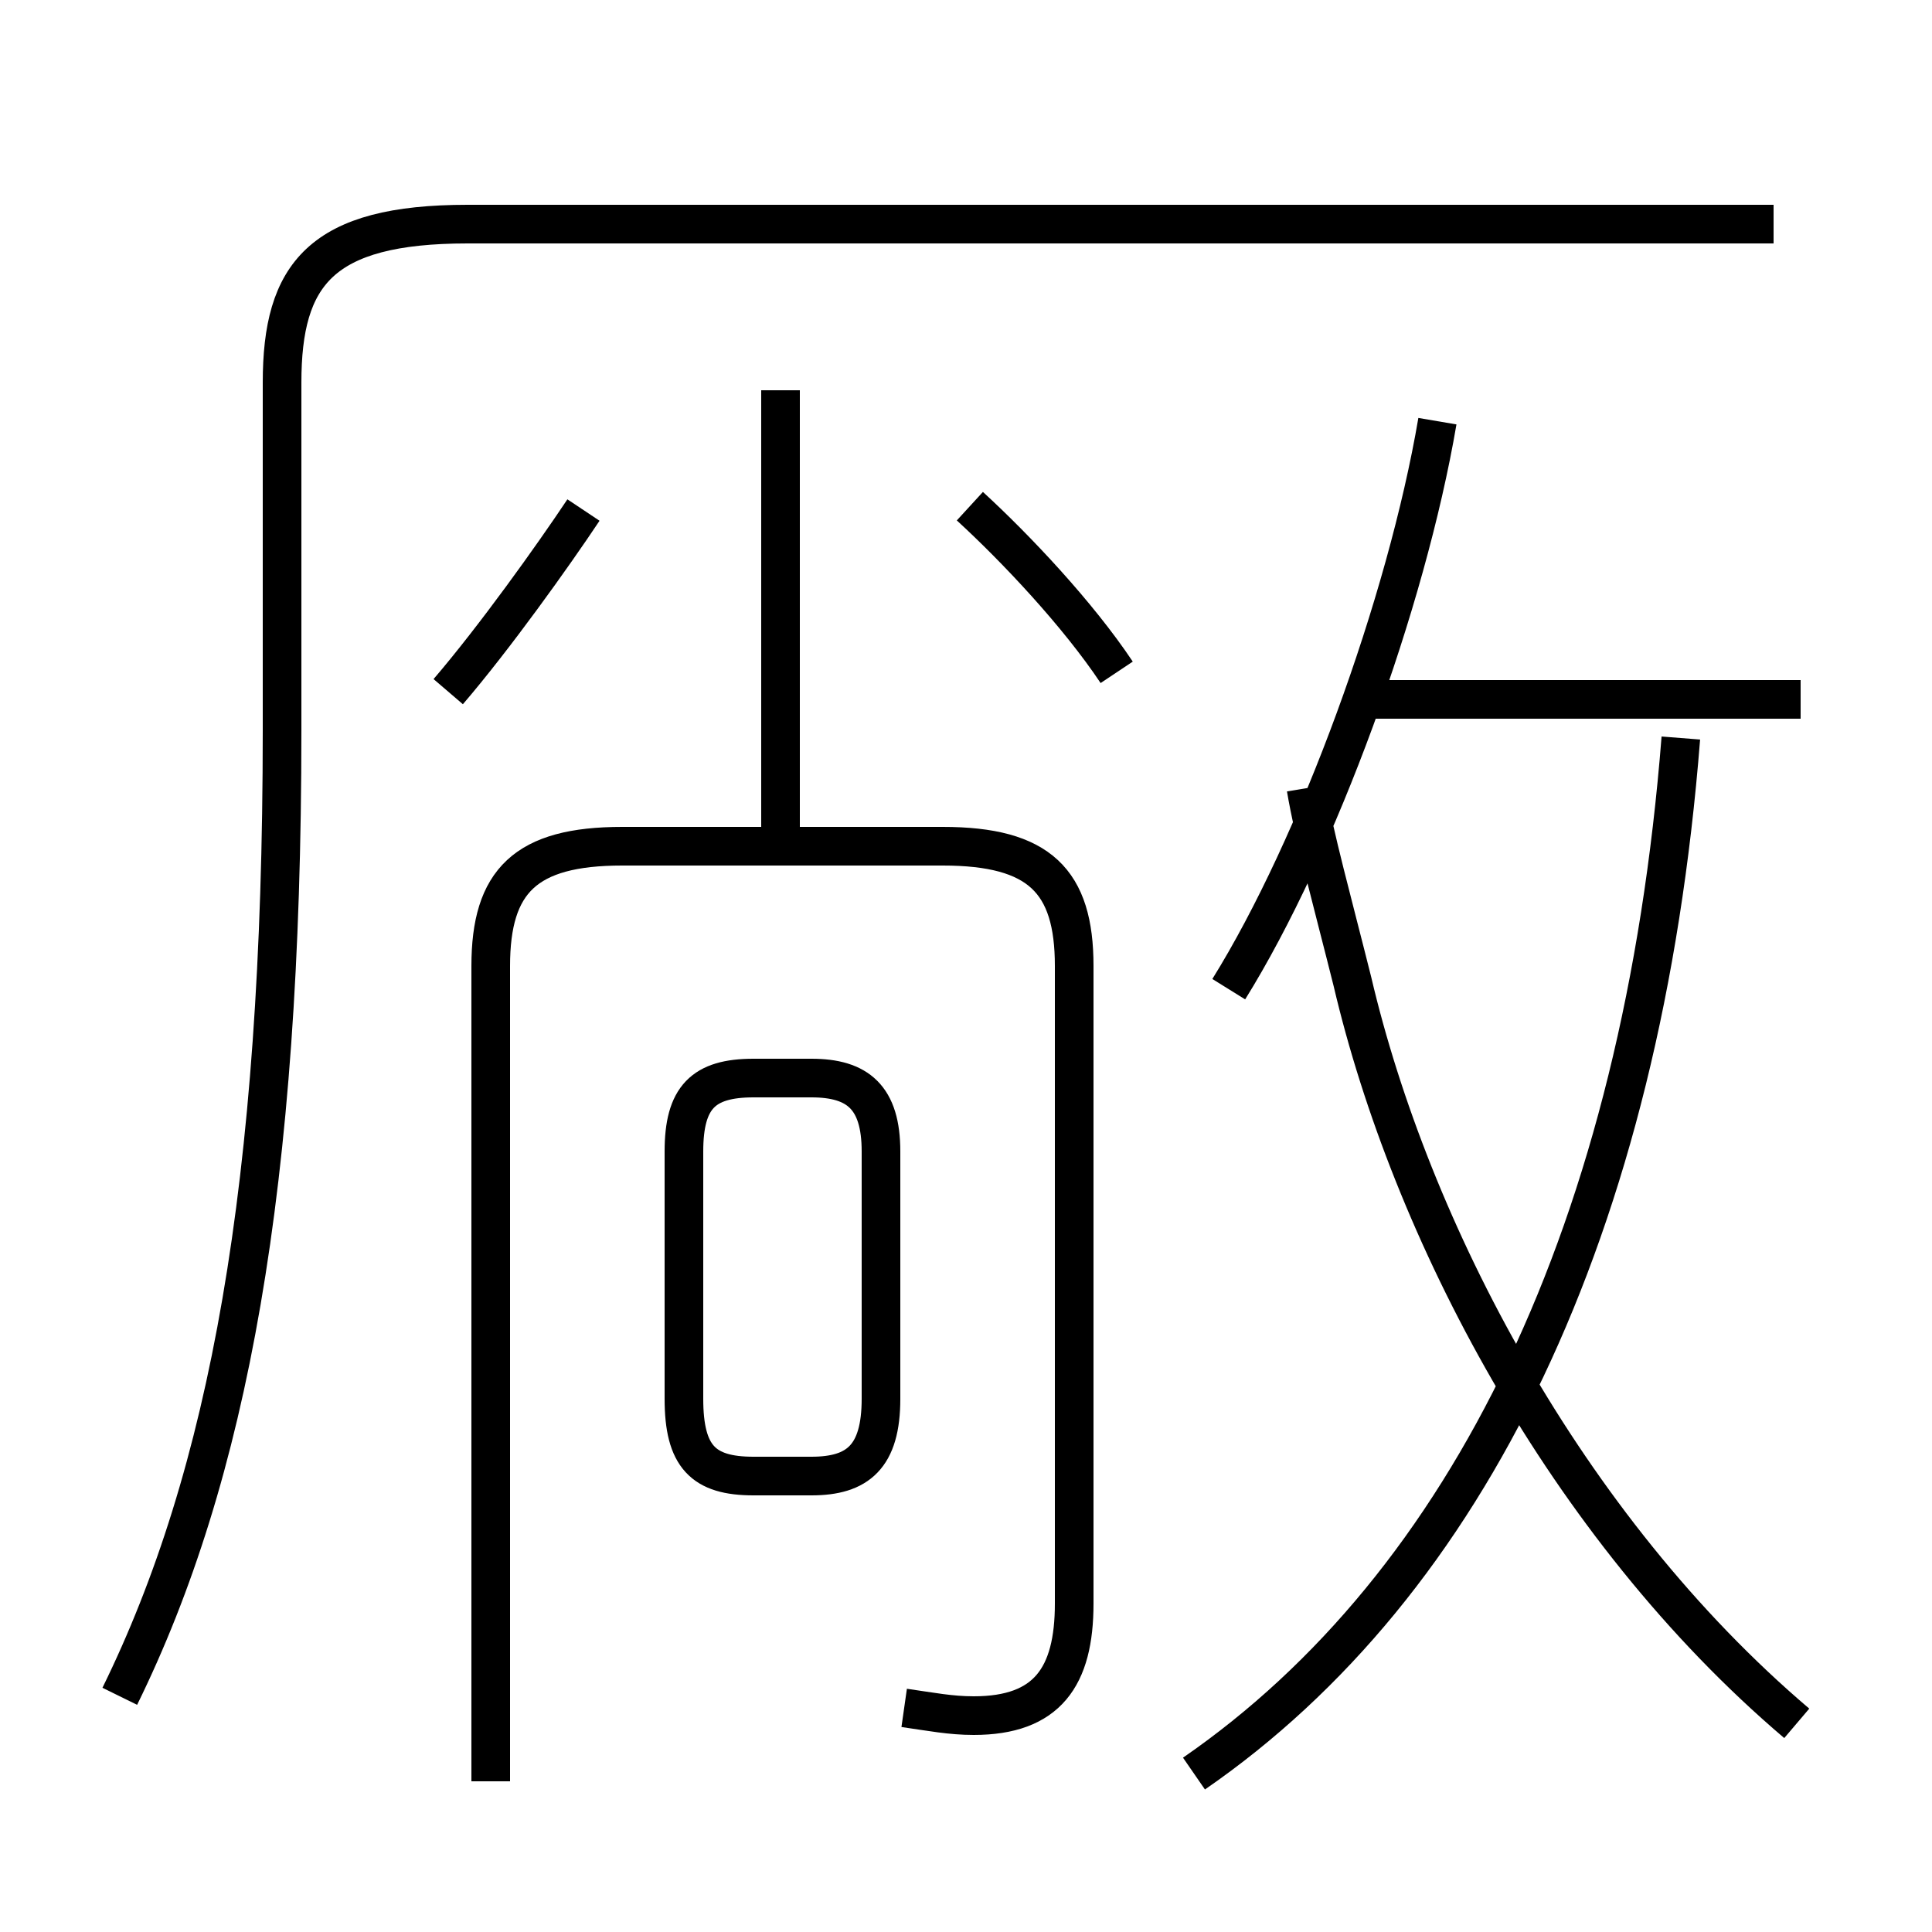 <?xml version='1.0' encoding='utf8'?>
<svg viewBox="0.0 -6.0 50.0 50.0" version="1.1" xmlns="http://www.w3.org/2000/svg">
<rect x="0.0" y="-6.0" width="50.0" height="50.0" fill="#808080" stroke="none"/>
<rect x="-1000" y="-1000" width="2000" height="2000" stroke="white" fill="white"/>
<g style="fill:white;stroke:#000000;  stroke-width:1">
<path d="M 3.1 -0.1 C 5.9 -5.8 7.3 -13.3 7.3 -25.1 L 7.3 -34.1 C 7.3 -36.9 8.3 -38.2 12.1 -38.2 L 45.9 -38.2 M 23.4 0.2 C 24.1 0.3 24.6 0.4 25.2 0.4 C 27.1 0.4 27.8 -0.6 27.8 -2.5 L 27.8 -19.0 C 27.8 -21.2 26.9 -22.1 24.4 -22.1 L 16.1 -22.1 C 13.6 -22.1 12.7 -21.2 12.7 -19.0 L 12.7 2.1 M 19.5 -5.8 L 21.0 -5.8 C 22.2 -5.8 22.8 -6.3 22.8 -7.8 L 22.8 -14.2 C 22.8 -15.6 22.2 -16.1 21.0 -16.1 L 19.5 -16.1 C 18.2 -16.1 17.7 -15.6 17.7 -14.2 L 17.7 -7.8 C 17.7 -6.3 18.2 -5.8 19.5 -5.8 Z M 11.6 -26.1 C 12.8 -27.5 14.3 -29.6 15.1 -30.8 M 20.2 -22.1 L 20.2 -33.9 M 46.5 0.6 C 40.5 -4.5 36.5 -12.2 35.0 -18.6 C 34.5 -20.6 34.0 -22.4 33.8 -23.6 M 30.9 1.9 C 38.0 -3.0 42.5 -12.2 43.5 -24.9 M 28.9 -26.6 C 27.9 -28.1 26.3 -29.8 25.1 -30.9 M 46.6 -25.9 L 35.5 -25.9 M 31.8 -18.4 C 34.1 -22.1 36.4 -28.4 37.2 -33.1" transform="translate(0.0, 38.0)" />
</g>
</svg>